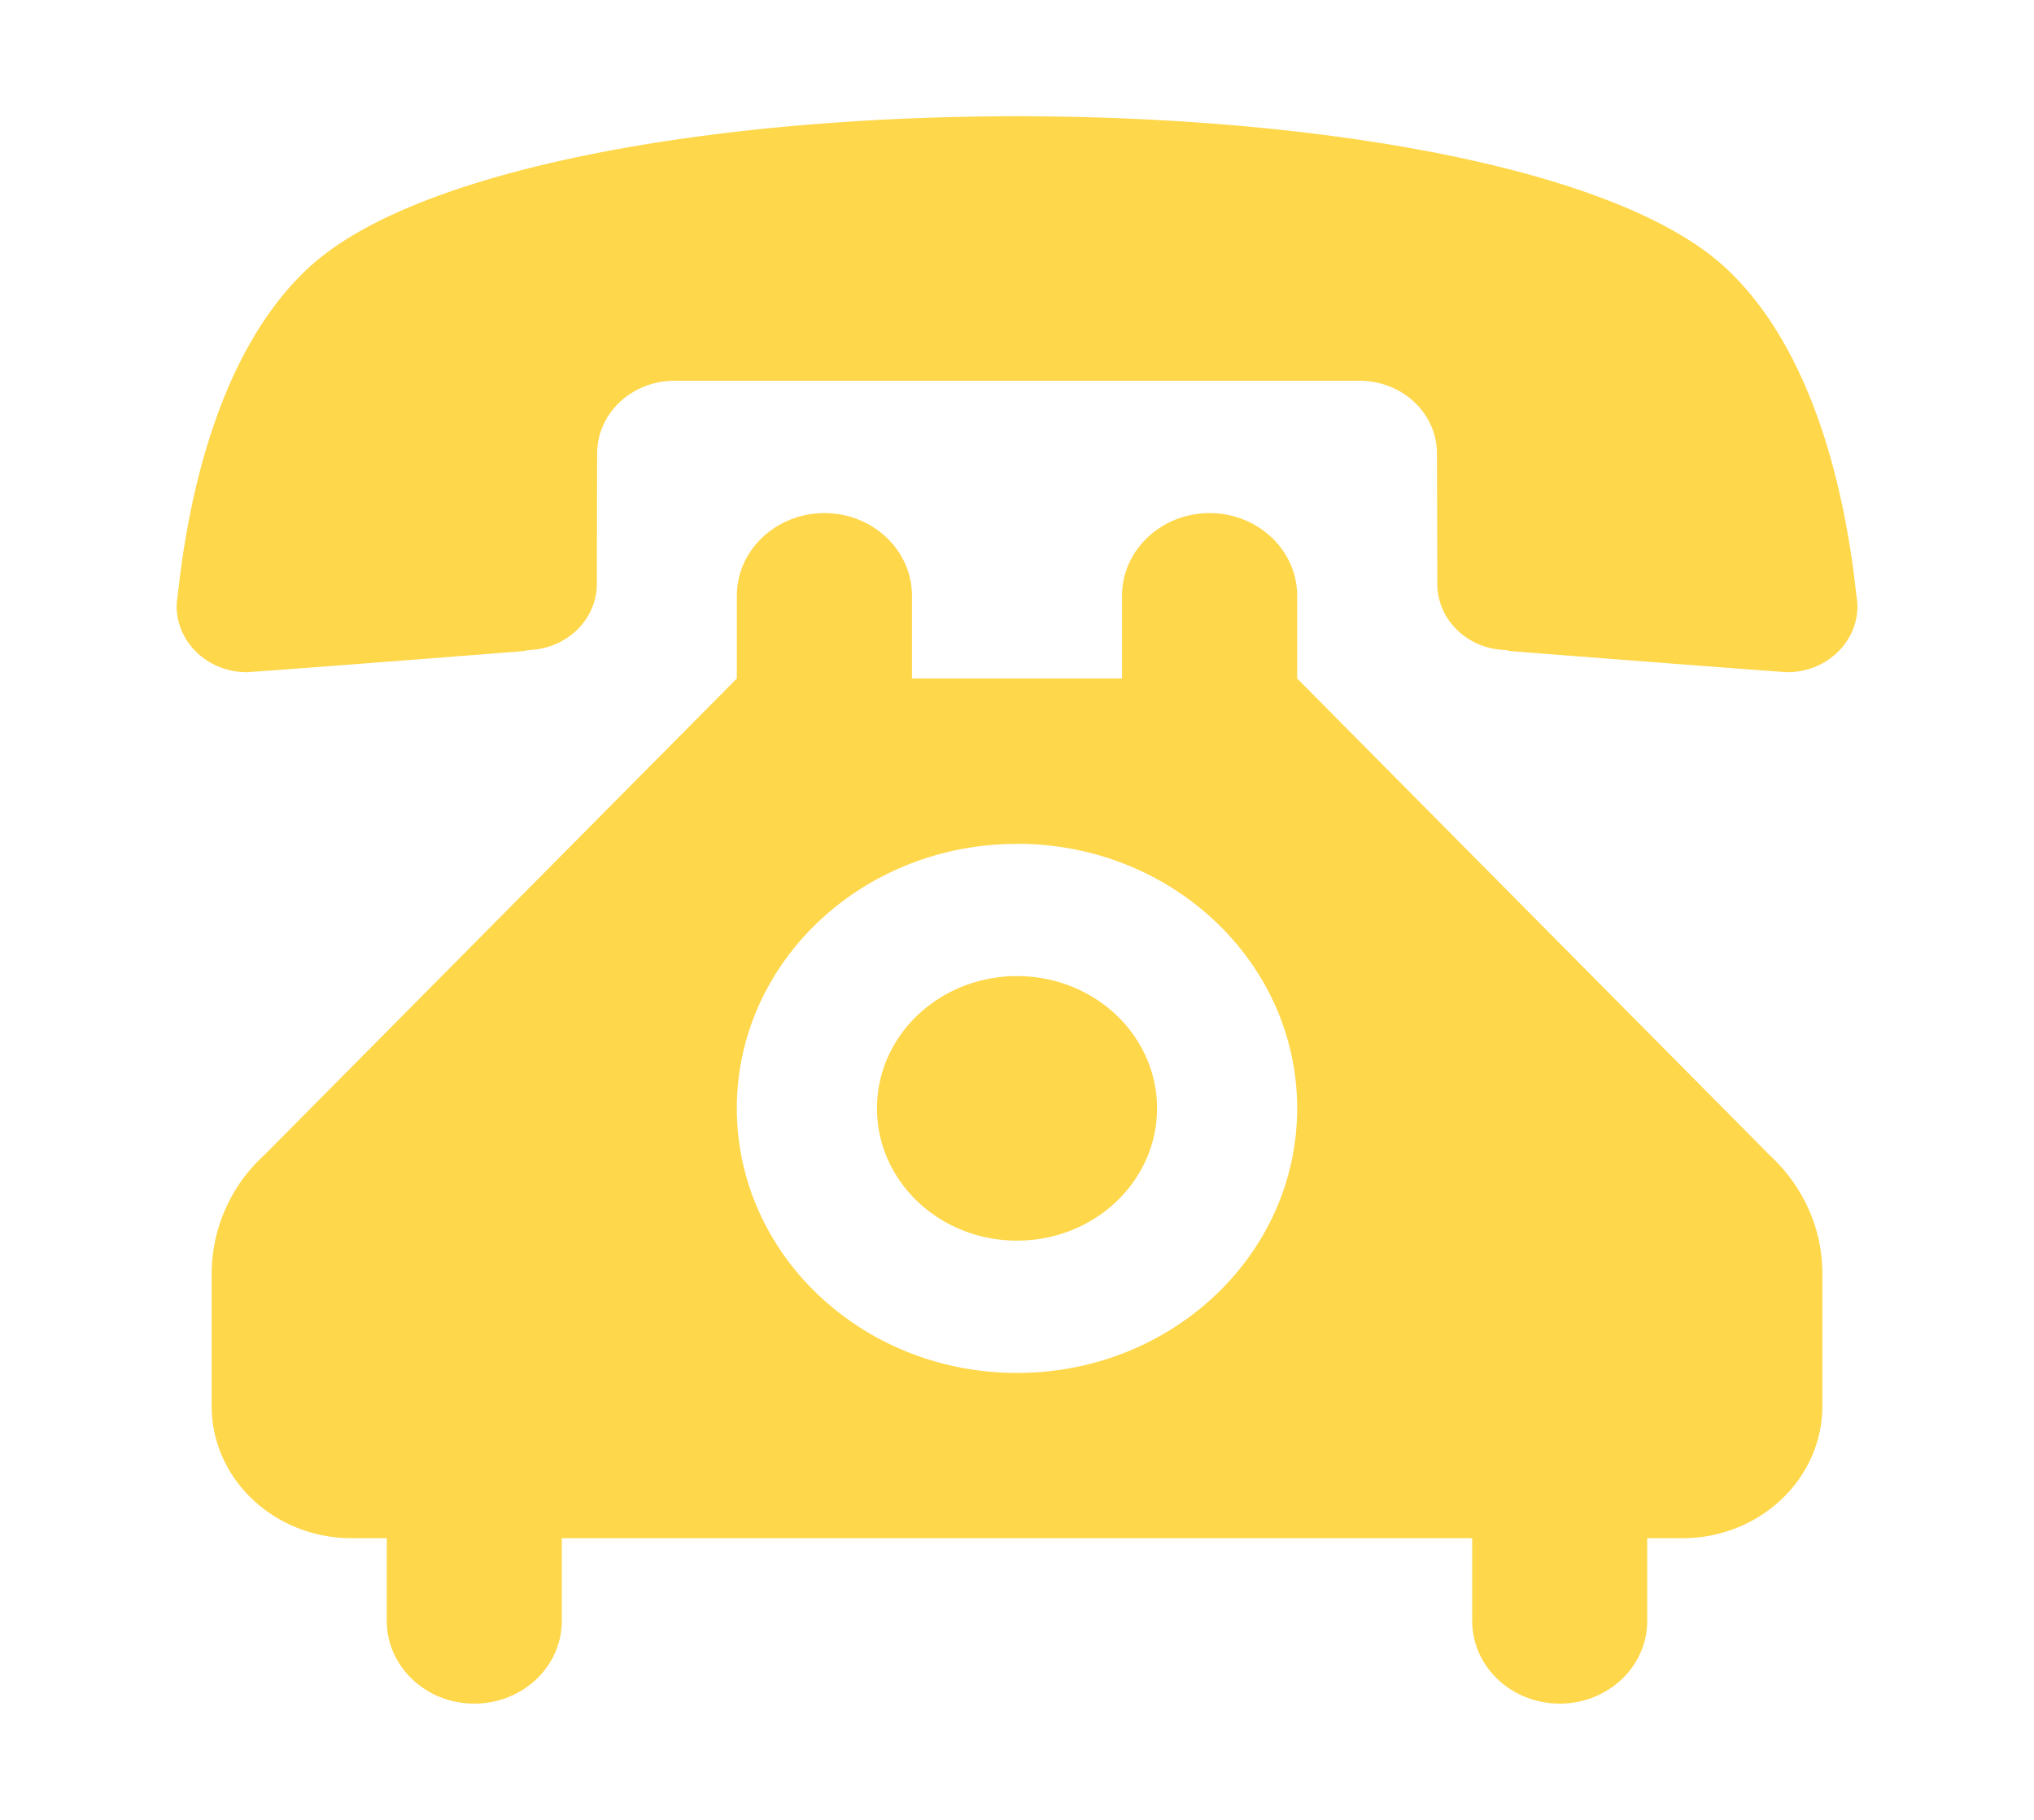 <svg focusable="false" role="img" width="19" height="17" fill="none" xmlns="http://www.w3.org/2000/svg"><path fill-rule="evenodd" clip-rule="evenodd" d="M9.5 1.086c-2.796 0-5.6.473-6.617 1.415-.844.782-1.125 2.162-1.22 3.037 0 0-.013.086-.013.123 0 .343.295.618.654.618.043 0 1.616-.12 2.565-.195.022-.003.045-.006.068-.012.353-.01.638-.281.638-.618l.003-1.217c0-.377.324-.68.723-.68H12.7c.399 0 .723.303.723.68l.003 1.217c0 .337.285.609.638.618.022.006.045.01.069.012.948.074 2.521.195 2.564.195.36 0 .654-.275.654-.618 0-.037-.013-.123-.013-.123-.095-.875-.376-2.255-1.22-3.037-1.017-.942-3.82-1.415-6.617-1.415zm0 8.032c-.723 0-1.308.553-1.308 1.235 0 .683.585 1.236 1.308 1.236.723 0 1.308-.553 1.308-1.236 0-.682-.585-1.235-1.308-1.235zm-.981-2.78v-.773c0-.426-.367-.772-.818-.772-.451 0-.818.346-.818.772v.773l-4.412 4.45a1.504 1.504 0 00-.494 1.107v1.239c0 .682.586 1.235 1.309 1.235h.327v.772c0 .427.366.773.817.773.452 0 .818-.346.818-.773v-.772h8.504v.772c0 .427.366.773.818.773.451 0 .817-.346.817-.773v-.772h.327c.723 0 1.309-.553 1.309-1.236v-1.238c0-.433-.19-.825-.494-1.106l-4.412-4.451v-.773c0-.426-.367-.772-.818-.772-.451 0-.818.346-.818.772v.773H8.52zM9.5 7.882c1.446 0 2.617 1.106 2.617 2.471 0 1.366-1.171 2.472-2.617 2.472s-2.617-1.106-2.617-2.472c0-1.365 1.171-2.47 2.617-2.47z" fill="#FFD74B"/></svg>
